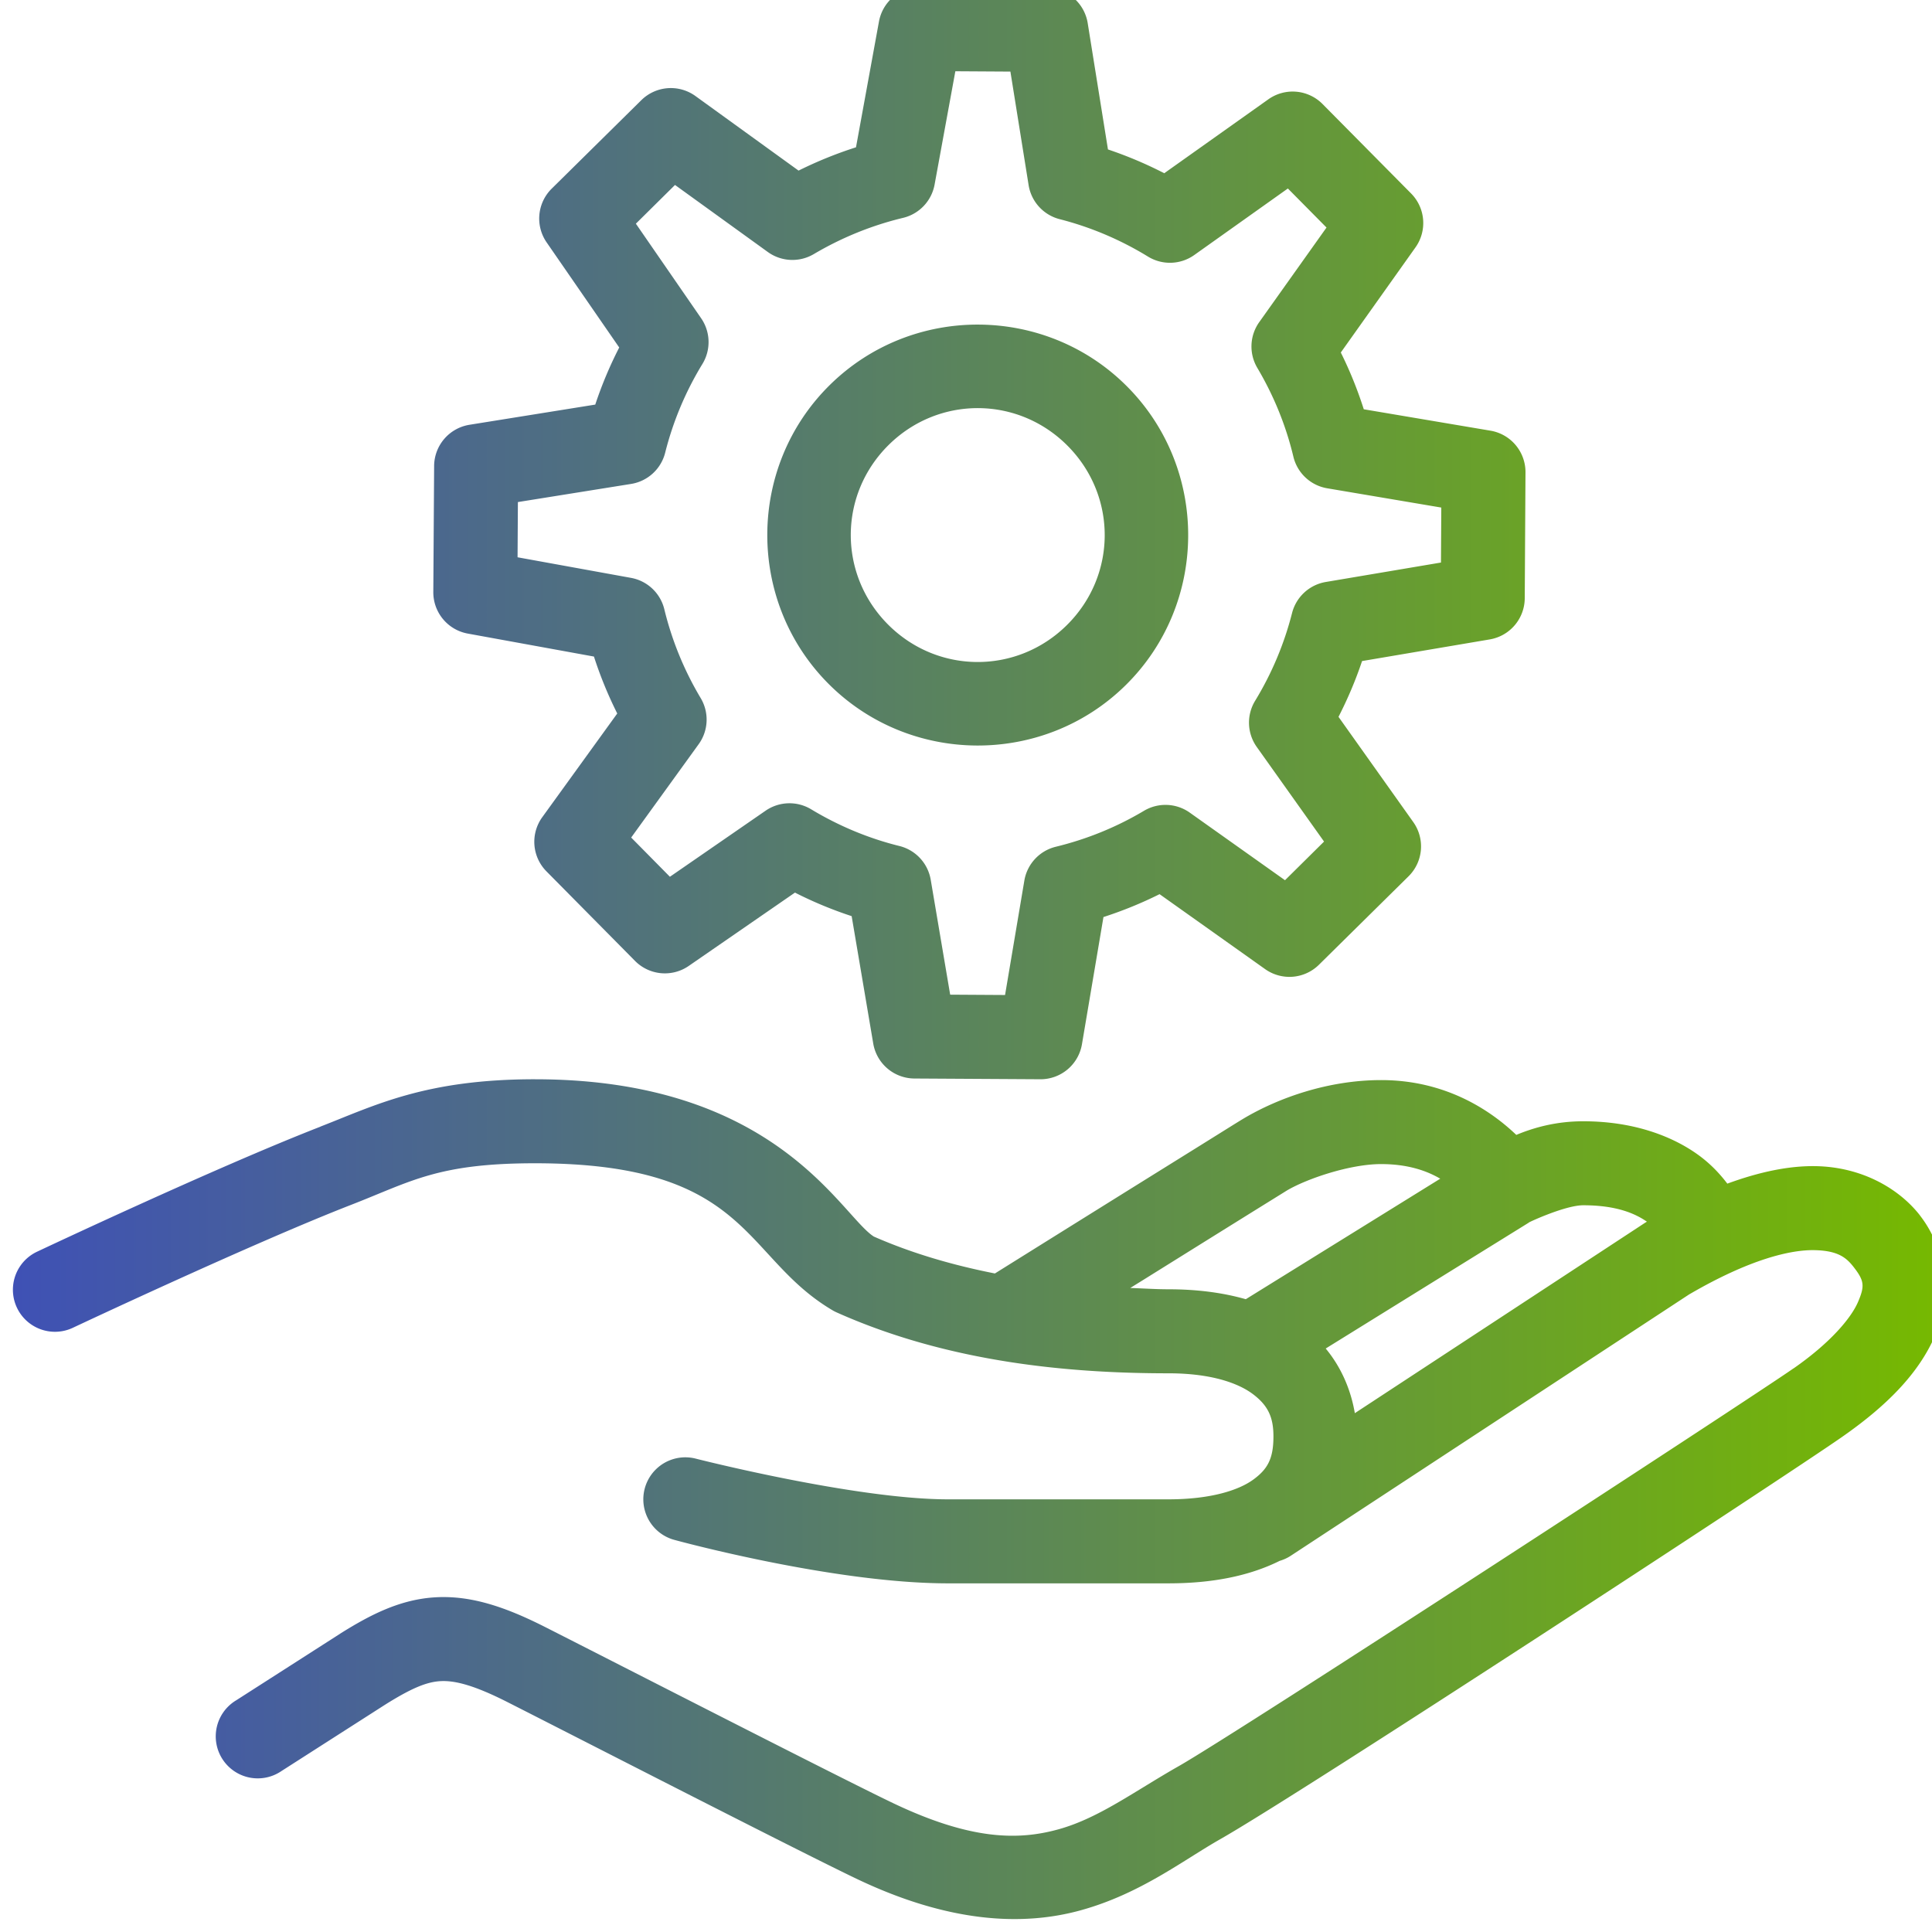 <?xml version="1.0" encoding="UTF-8" standalone="no"?>
<svg
   xmlns:dc="http://purl.org/dc/elements/1.1/"
   xmlns:cc="http://creativecommons.org/ns#"
   xmlns:rdf="http://www.w3.org/1999/02/22-rdf-syntax-ns#"
   xmlns:svg="http://www.w3.org/2000/svg"
   xmlns="http://www.w3.org/2000/svg"
   xmlns:xlink="http://www.w3.org/1999/xlink"
   height="300"
   width="300"
   id="svg4"
   version="1.1"
   viewBox="0 0 300 300">
  <defs
     id="defs8">
    <linearGradient
       id="linearGradient821">
      <stop
         id="stop817"
         offset="0"
         style="stop-color:#3f51b5;stop-opacity:1" />
      <stop
         id="stop819"
         offset="1"
         style="stop-color:#76b900;stop-opacity:1" />
    </linearGradient>
    <linearGradient
       gradientUnits="userSpaceOnUse"
       y2="147.992"
       x2="301.966"
       y1="147.992"
       x1="1.99"
       id="linearGradient823"
       xlink:href="#linearGradient821" />
  </defs>
  <path
     id="path2"
     overflow="visible"
     font-weight="400"
     d="m 142.945,-2.008 a 6.523,6.523 0 0 0 -6.459,5.351 l -3.567,19.53 c -3.046,0.972 -6.018,2.179 -8.918,3.618 L 107.987,14.911 a 6.523,6.523 0 0 0 -8.408,0.65 L 85.667,29.294 a 6.523,6.523 0 0 0 -0.777,8.357 l 11.262,16.307 c -1.476,2.878 -2.714,5.834 -3.72,8.867 l -19.53,3.134 a 6.523,6.523 0 0 0 -5.491,6.395 l -0.127,19.569 a 6.523,6.523 0 0 0 5.351,6.459 L 92.228,101.95 c 0.972,3.022 2.18,5.965 3.618,8.842 L 84.202,126.895 a 6.523,6.523 0 0 0 0.65,8.408 l 13.746,13.899 a 6.523,6.523 0 0 0 8.345,0.79 l 16.498,-11.389 c 2.858,1.453 5.791,2.665 8.803,3.656 l 3.351,19.772 a 6.523,6.523 0 0 0 6.383,5.44 l 19.556,0.115 a 6.523,6.523 0 0 0 6.472,-5.44 l 3.338,-19.747 c 2.974,-0.96 5.879,-2.14 8.714,-3.554 l 16.396,11.644 a 6.523,6.523 0 0 0 8.357,-0.688 l 13.912,-13.734 a 6.523,6.523 0 0 0 0.726,-8.421 l -11.606,-16.333 c 1.44,-2.818 2.666,-5.698 3.656,-8.663 l 19.836,-3.363 a 6.523,6.523 0 0 0 5.427,-6.395 l 0.115,-19.543 a 6.523,6.523 0 0 0 -5.427,-6.472 l -19.683,-3.325 c -0.962,-3.011 -2.142,-5.949 -3.567,-8.816 l 11.593,-16.32 a 6.523,6.523 0 0 0 -0.675,-8.37 L 205.358,16.147 a 6.523,6.523 0 0 0 -8.408,-0.726 l -16.167,11.479 c -2.837,-1.462 -5.747,-2.687 -8.74,-3.695 L 168.897,3.585 a 6.523,6.523 0 0 0 -6.408,-5.478 z m 5.402,13.071 8.548,0.052 2.828,17.632 a 6.523,6.523 0 0 0 4.828,5.287 c 4.766,1.22 9.388,3.161 13.708,5.809 a 6.523,6.523 0 0 0 7.185,-0.242 l 14.536,-10.332 6,6.064 -10.447,14.689 a 6.523,6.523 0 0 0 -0.293,7.109 c 2.584,4.365 4.453,9 5.593,13.772 a 6.523,6.523 0 0 0 5.249,4.918 l 17.721,2.994 -0.051,8.536 -17.887,3.019 a 6.523,6.523 0 0 0 -5.236,4.828 c -1.212,4.751 -3.116,9.321 -5.733,13.619 a 6.523,6.523 0 0 0 0.255,7.173 l 10.447,14.689 -6.064,6.001 -14.791,-10.498 a 6.523,6.523 0 0 0 -7.109,-0.28 c -4.322,2.573 -8.918,4.419 -13.683,5.58 a 6.523,6.523 0 0 0 -4.892,5.262 l -2.994,17.759 -8.523,-0.052 -3.019,-17.836 a 6.523,6.523 0 0 0 -4.867,-5.249 c -4.733,-1.17 -9.368,-3.086 -13.695,-5.695 a 6.523,6.523 0 0 0 -7.083,0.217 l -14.855,10.256 -6.013,-6.09 10.472,-14.485 a 6.523,6.523 0 0 0 0.319,-7.173 c -2.599,-4.354 -4.478,-8.99 -5.644,-13.784 A 6.523,6.523 0 0 0 97.986,89.732 l -17.619,-3.198 0.051,-8.574 17.581,-2.816 a 6.523,6.523 0 0 0 5.287,-4.841 c 1.212,-4.815 3.134,-9.443 5.784,-13.785 a 6.523,6.523 0 0 0 -0.204,-7.109 l -10.128,-14.676 6.077,-6.013 14.409,10.408 a 6.523,6.523 0 0 0 7.134,0.331 c 4.403,-2.601 9.053,-4.471 13.874,-5.631 a 6.523,6.523 0 0 0 4.892,-5.172 z m 3.656,39.341 c -8.388,-0.052 -16.789,3.089 -23.187,9.415 -12.795,12.651 -12.905,33.477 -0.255,46.271 12.651,12.794 33.477,12.918 46.271,0.267 12.794,-12.651 12.905,-33.477 0.255,-46.271 -6.325,-6.397 -14.696,-9.633 -23.085,-9.682 z m -0.064,12.969 c 5.022,0.033 10.027,1.995 13.874,5.886 7.693,7.781 7.628,20.118 -0.153,27.811 -7.781,7.693 -20.13,7.628 -27.824,-0.153 -7.693,-7.781 -7.628,-20.13 0.153,-27.824 3.89,-3.847 8.928,-5.751 13.95,-5.72 z M 83.081,167.586 c -17.032,0 -24.871,4.07 -33.328,7.351 a 6.523,6.523 0 0 0 0,0.013 C 33.525,181.262 5.749,194.366 5.749,194.366 a 6.528,6.528 0 1 0 5.567,11.81 c 0,0 27.964,-13.16 43.163,-19.072 9.364,-3.634 13.437,-6.472 28.601,-6.472 33.449,0 32.1,14.523 46.22,22.843 a 6.523,6.523 0 0 0 0.65,0.331 c 17.507,7.823 36.322,9.44 51.482,9.44 6.709,0 10.943,1.555 13.211,3.3 2.269,1.744 3.096,3.547 3.096,6.485 0,3.427 -0.864,5.065 -3.121,6.714 -2.258,1.649 -6.584,3.07 -13.186,3.07 h -34.245 c -14.365,0 -39.099,-6.306 -39.099,-6.306 a 6.523,6.523 0 1 0 -3.338,12.613 c 0,0 24.553,6.739 42.437,6.739 h 34.245 c 6.648,0 12.442,-1.09 17.275,-3.491 a 6.523,6.523 0 0 0 1.796,-0.841 l 61.852,-40.577 h 0.013 c 9.275,-5.401 15.635,-6.898 19.352,-6.829 3.712,0.069 4.995,1.19 6.115,2.624 1.653,2.122 1.746,2.936 0.675,5.427 -1.071,2.491 -4.278,6.327 -10.001,10.307 a 6.523,6.523 0 0 0 -0.013,0 c -7.105,4.947 -86.304,56.561 -95.46,61.763 -6.916,3.932 -12.394,8.06 -18.626,9.797 -6.232,1.737 -13.604,1.742 -25.786,-4.077 -8.14,-3.891 -42.719,-21.612 -53.941,-27.302 -6.234,-3.161 -11.56,-4.938 -17.008,-4.637 -5.448,0.301 -10.051,2.634 -14.829,5.631 a 6.523,6.523 0 0 0 -0.051,0.039 L 36.669,264.028 a 6.523,6.523 0 1 0 7.032,10.982 L 59.779,264.716 c 4.145,-2.6 6.482,-3.551 8.625,-3.669 2.143,-0.118 5.078,0.559 10.383,3.249 11.113,5.634 45.193,23.127 54.221,27.442 14.203,6.784 25.686,7.433 34.895,4.867 9.209,-2.567 15.752,-7.706 21.581,-11.02 12.591,-7.153 87.382,-56.075 96.467,-62.4 6.912,-4.806 11.964,-9.834 14.549,-15.848 2.585,-6.015 1.724,-13.345 -2.37,-18.6 a 6.523,6.523 0 0 0 0,-0.013 c -3.229,-4.139 -8.977,-7.51 -16.167,-7.644 -4.102,-0.077 -8.675,0.86 -13.746,2.714 -0.954,-1.261 -2.362,-2.869 -4.319,-4.319 -3.804,-2.819 -9.843,-5.364 -18.052,-5.364 -4.198,0 -7.633,0.967 -10.396,2.115 -3.916,-3.735 -10.873,-8.51 -20.983,-8.51 -8.211,0 -15.905,2.753 -21.263,5.911 -1.005,0.594 -3.377,2.093 -7.466,4.637 -4.089,2.545 -9.396,5.845 -14.651,9.122 -8.377,5.223 -13.593,8.481 -16.6,10.358 -6.391,-1.262 -12.77,-3.079 -18.804,-5.733 -5.16,-3.304 -15.068,-24.422 -52.603,-24.422 z m 131.387,13.173 c 4.121,0 7.068,1.032 9.173,2.268 l -30.194,18.715 c -3.588,-1.025 -7.602,-1.542 -12.014,-1.542 -1.893,0 -3.941,-0.136 -5.924,-0.204 1.229,-0.766 1.233,-0.761 2.484,-1.542 5.254,-3.276 10.555,-6.581 14.638,-9.122 4.078,-2.538 7.42,-4.603 7.198,-4.472 3.096,-1.825 9.777,-4.102 14.638,-4.102 z m 31.378,6.395 c 5.29,0 8.142,1.344 9.886,2.548 a 6.523,6.523 0 0 0 -0.28,0.166 l -45.074,29.569 c -0.623,-3.652 -2.114,-7.137 -4.523,-10.039 l 31.531,-19.543 0.038,-0.039 c 0.231,-0.148 5.69,-2.662 8.421,-2.662 z"
     style="font-weight:400;line-height:normal;font-family:sans-serif;text-indent:0;text-align:start;text-decoration:none;text-decoration-line:none;text-decoration-style:solid;text-decoration-color:#000000;text-transform:none;white-space:normal;overflow:visible;isolation:auto;mix-blend-mode:normal;stroke-width:6.523;fill-opacity:1;fill:url(#linearGradient823)" />
</svg>

